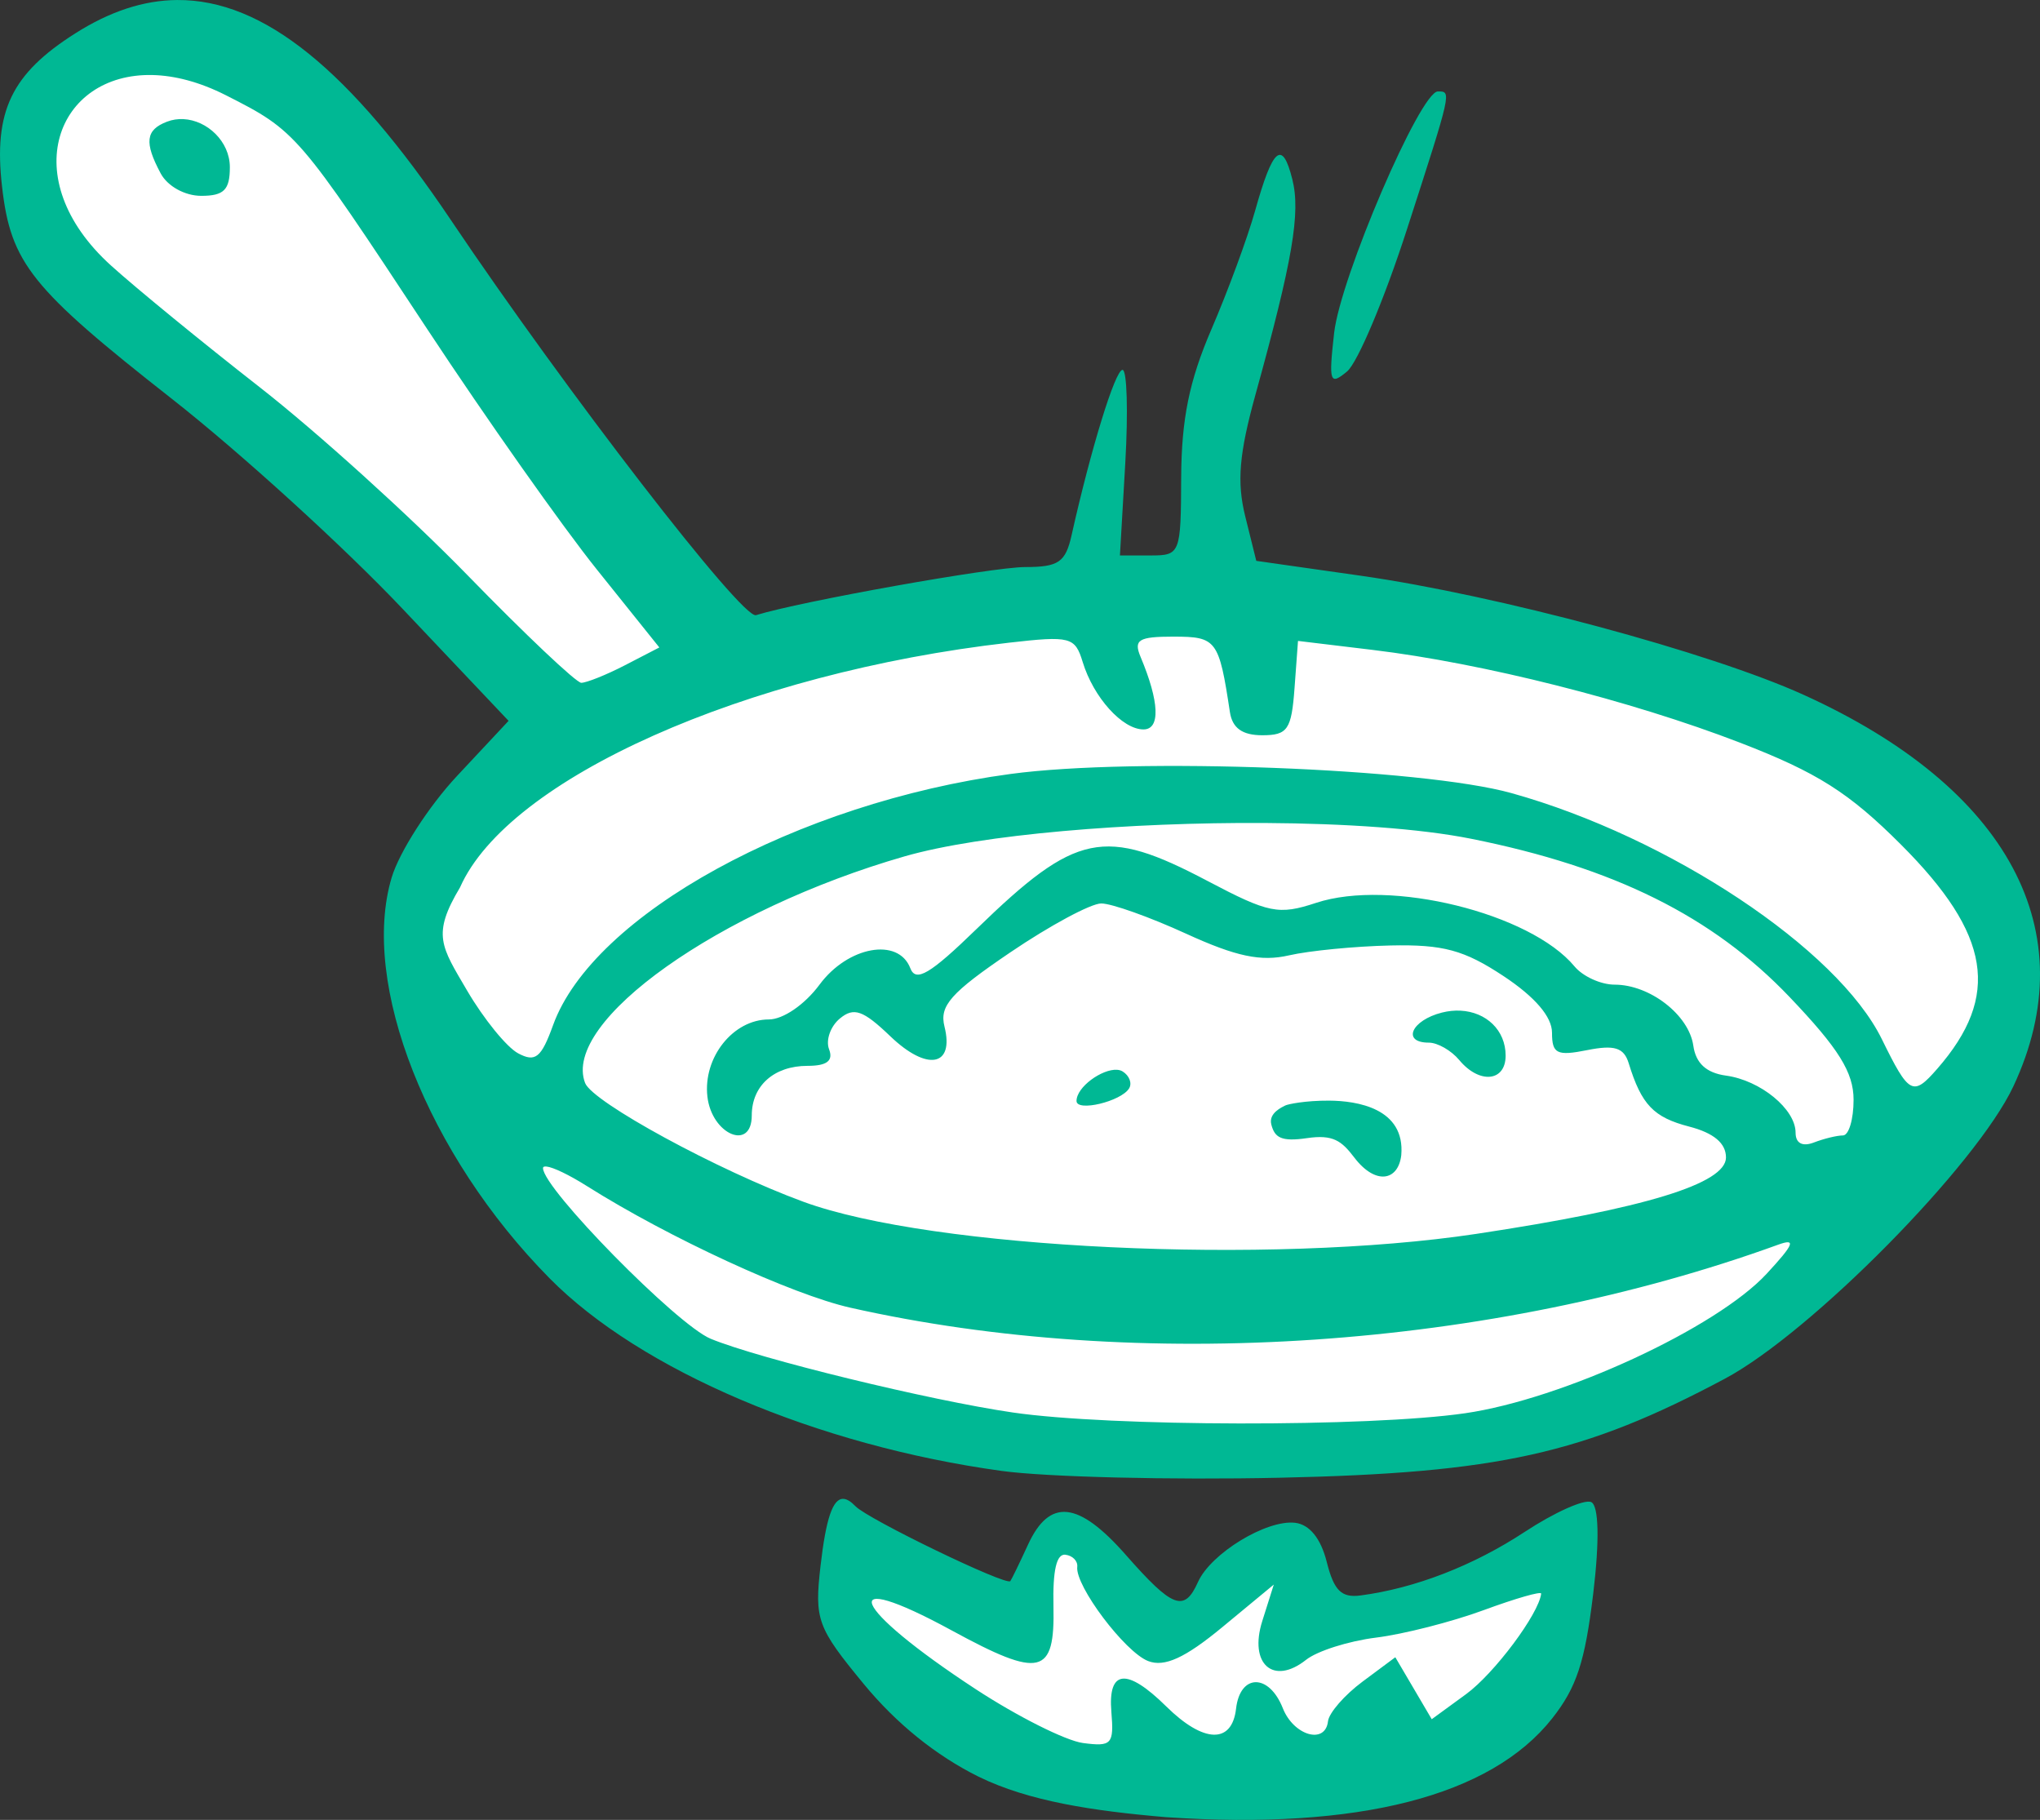 <?xml version="1.0" ?><svg height="176.833mm" viewBox="0 0 198.254 176.833" width="198.254mm" xmlns="http://www.w3.org/2000/svg">
    <rect x="0" y="0" width="198.254" height="176.833" fill="#333333" stroke="none"/>
    <path d="m 6243.786,3150.008 c -4.531,-0.011 -8.307,2.003 -10.406,3.891 -4.488,6.857 -2.841,12.756 4.779,20.776 7.62,8.019 43.232,41.958 43.232,41.958 0,0 -11.203,9.56 -13.819,16.911 -2.615,7.351 -0.484,13.192 13.883,32.369 14.367,19.178 34.708,19.294 44.297,20.573 9.589,1.278 52.079,-0.03 57.664,-2.296 5.586,-2.266 24.183,-13.918 33.611,-27.285 9.428,-13.366 7.426,-20.747 -2.551,-31.904 -9.977,-11.158 -44.879,-19.177 -63.088,-21.037 -18.21,-1.86 -52.595,6.712 -52.595,6.712 0,0 -38.066,-52.855 -46.235,-57.998 -3.063,-1.929 -6.053,-2.664 -8.772,-2.671 z m 87.045,146.464 c -0.07,0.01 -0.138,0.018 -0.204,0.038 -2.098,0.639 -3.487,7.526 -3.487,7.526 0,0 -10.138,-4.678 -15.11,-6.596 -4.972,-1.918 -1.356,7.177 1.034,11.419 2.389,4.242 16.466,10.402 22.439,11.565 9.137,2.179 36.226,-4.155 41.488,-10.14 5.263,-5.986 4.133,-12.844 3.003,-11.827 -1.13,1.017 -24.958,6.887 -24.473,5.783 0.484,-1.104 -4.294,-6.945 -6.619,-4.213 -2.325,2.731 -8.782,5.87 -10.171,4.301 -1.345,-1.52 -5.72,-8.031 -7.9,-7.855 z" fill="#FFFFFF" paint-order="markers stroke fill" transform="translate(-309.877,74.573) translate(-5918.007,-3221.227)"/>
    <path d="m 6245.107,3146.655 c -3.283,0.025 -6.559,1.117 -9.904,3.239 -6.218,3.943 -7.958,7.583 -7.121,14.893 0.851,7.431 2.806,9.873 16.514,20.628 6.639,5.209 16.715,14.378 22.392,20.376 l 10.321,10.905 -5.002,5.348 c -2.751,2.941 -5.612,7.386 -6.359,9.876 -3.082,10.288 3.481,26.936 15.356,38.952 8.82,8.925 26.001,16.241 43.928,18.707 v 0 c 4.309,0.592 16.457,0.892 26.996,0.662 21.248,-0.461 29.565,-2.31 43.281,-9.621 8.384,-4.469 24.453,-20.752 28.044,-28.417 7.036,-15.022 -0.457,-29 -20.392,-38.038 -9.111,-4.131 -29.758,-9.681 -43.043,-11.571 l -10.144,-1.443 -1.075,-4.332 c -0.825,-3.324 -0.593,-6.074 0.995,-11.816 3.616,-13.067 4.401,-17.667 3.584,-20.922 -0.975,-3.886 -1.896,-3.108 -3.623,3.067 -0.729,2.604 -2.636,7.779 -4.239,11.498 -2.162,5.016 -2.909,8.728 -2.941,14.371 -0.026,7.455 -0.086,7.608 -2.989,7.608 h -2.963 l 0.522,-9.017 c 0.286,-4.959 0.165,-9.017 -0.271,-9.017 -0.71,0 -3.075,7.68 -4.948,16.062 -0.589,2.635 -1.265,3.099 -4.507,3.099 -3.183,0 -21.82,3.33 -26.167,4.675 -1.341,0.415 -18.464,-21.758 -29.657,-38.404 -9.763,-14.52 -18.198,-21.43 -26.588,-21.367 z m -2.409,7.29 c 2.14,0.049 4.556,0.654 7.145,1.967 6.826,3.462 6.984,3.644 19.57,22.733 5.723,8.679 13.137,19.186 16.477,23.349 l 6.071,7.571 -3.343,1.729 c -1.839,0.951 -3.749,1.706 -4.245,1.706 -0.496,-0.013 -5.466,-4.714 -11.045,-10.446 -5.58,-5.733 -14.681,-13.965 -20.227,-18.293 -5.545,-4.328 -12.044,-9.646 -14.441,-11.818 -9.343,-8.463 -5.237,-18.709 4.037,-18.498 z m 124.924,1.594 c -1.711,0 -9.477,18.076 -10.083,23.471 -0.539,4.792 -0.424,5.131 1.259,3.737 1.018,-0.844 3.634,-7.047 5.812,-13.786 4.381,-13.553 4.352,-13.422 3.012,-13.422 z m -121.918,2.689 c -0.535,-0.026 -1.077,0.052 -1.599,0.253 -2.07,0.794 -2.216,2.012 -0.606,5.022 0.669,1.25 2.352,2.18 3.945,2.18 2.201,0 2.778,-0.577 2.778,-2.778 0,-2.506 -2.199,-4.566 -4.518,-4.677 z m 96.237,50.286 c 4.17,0 4.407,0.318 5.468,7.326 0.235,1.558 1.206,2.255 3.143,2.255 2.47,0 2.842,-0.543 3.139,-4.583 l 0.337,-4.582 7.26,0.874 c 10.692,1.287 25.09,4.923 35.694,9.012 7.503,2.893 10.589,4.847 15.653,9.911 8.728,8.728 9.693,14.697 3.521,21.773 v 0 c -2.372,2.719 -2.74,2.522 -5.387,-2.871 -4.304,-8.771 -20.672,-19.643 -35.997,-23.912 -8.69,-2.421 -36.587,-3.487 -48.669,-1.861 -20.761,2.794 -40.589,13.676 -44.469,24.406 -1.149,3.176 -1.72,3.637 -3.398,2.739 -1.109,-0.594 -3.335,-3.329 -4.947,-6.078 -2.54,-4.334 -3.451,-5.436 -0.696,-10.047 4.678,-10.575 27.726,-20.849 53.333,-23.772 5.987,-0.683 6.432,-0.567 7.177,1.876 1.049,3.439 3.855,6.55 5.907,6.55 1.66,0 1.552,-2.683 -0.281,-7.045 -0.7,-1.666 -0.201,-1.972 3.215,-1.972 z m 8.819,18.106 c 7.82,0.046 15.129,0.54 20.115,1.538 13.885,2.78 23.45,7.534 30.924,15.37 4.78,5.011 6.222,7.325 6.222,9.988 0,1.906 -0.466,3.465 -1.035,3.465 -0.569,0 -1.837,0.307 -2.818,0.684 -1.121,0.43 -1.783,0.077 -1.783,-0.952 0,-2.29 -3.414,-5.089 -6.763,-5.546 -1.911,-0.261 -2.934,-1.198 -3.176,-2.911 -0.424,-2.983 -4.221,-5.927 -7.644,-5.927 -1.336,0 -3.091,-0.798 -3.901,-1.773 -4.303,-5.185 -17.945,-8.541 -25.108,-6.177 -3.649,1.204 -4.601,1.013 -10.551,-2.123 -10.05,-5.298 -12.779,-4.731 -22.446,4.657 -4.529,4.399 -5.909,5.216 -6.446,3.816 -1.158,-3.018 -6.066,-2.128 -8.822,1.6 -1.434,1.939 -3.537,3.381 -4.931,3.381 -3.464,0 -6.402,3.693 -5.965,7.499 0.423,3.685 4.311,5.332 4.311,1.826 0,-2.889 2.168,-4.817 5.418,-4.817 1.888,0 2.525,-0.49 2.095,-1.609 -0.339,-0.884 0.132,-2.23 1.048,-2.989 1.36,-1.129 2.259,-0.811 4.913,1.732 3.566,3.417 6.23,2.932 5.254,-0.956 -0.507,-2.02 0.614,-3.282 6.396,-7.203 3.856,-2.615 7.834,-4.754 8.841,-4.754 1.007,0 4.715,1.321 8.24,2.935 4.86,2.225 7.278,2.735 9.998,2.11 1.974,-0.454 6.416,-0.885 9.872,-0.962 5.117,-0.112 7.157,0.441 10.99,2.978 3.053,2.021 4.706,3.951 4.706,5.495 0,2.049 0.475,2.284 3.424,1.694 2.647,-0.529 3.561,-0.241 4.027,1.268 1.245,4.04 2.415,5.265 5.886,6.164 2.38,0.617 3.57,1.616 3.57,2.998 0,2.548 -7.868,4.955 -24.279,7.428 -20.07,3.025 -52.896,1.459 -65.372,-3.119 -8.307,-3.048 -20.512,-9.686 -21.224,-11.543 -2.291,-5.97 13.031,-16.838 31.043,-22.02 7.485,-2.153 21.938,-3.321 34.971,-3.245 z m 19.06,18.237 c -0.574,-0.029 -1.178,0.028 -1.798,0.184 -2.982,0.749 -3.934,2.923 -1.28,2.923 0.854,0 2.184,0.761 2.956,1.69 1.953,2.354 4.508,2.113 4.508,-0.425 0,-2.491 -1.902,-4.246 -4.387,-4.372 z m -33.386,5.745 c -1.449,-0.093 -3.93,1.667 -3.93,3.029 0,1.082 4.323,0.052 5.108,-1.218 0.311,-0.502 0.027,-1.246 -0.63,-1.652 -0.155,-0.096 -0.34,-0.146 -0.547,-0.16 z m 20.641,2.997 c -2.356,-0.016 -4.054,0.351 -4.283,0.471 -0.284,0.15 -1.651,0.73 -1.357,1.851 0.329,1.256 0.933,1.693 3.463,1.322 2.534,-0.372 3.359,0.253 4.597,1.879 2.066,2.714 4.278,2.282 4.569,-0.224 0.394,-4.578 -4.348,-5.281 -6.988,-5.299 z m -76.081,6.402 c 0.653,0.072 2.18,0.796 3.949,1.912 7.908,4.992 19.897,10.524 25.582,11.805 28.042,6.316 62.275,3.991 90.17,-6.123 1.778,-0.645 1.54,-0.046 -1.127,2.831 -4.895,5.281 -19.816,12.177 -29.319,13.551 v -5e-4 c -9.356,1.353 -34.421,1.311 -43.921,-0.073 -8.106,-1.18 -24.621,-5.209 -29.375,-7.165 -3.273,-1.347 -16.297,-14.598 -16.297,-16.581 0,-0.131 0.12,-0.179 0.338,-0.155 z m 28.852,32.291 c -1.042,-0.045 -1.698,1.978 -2.218,6.492 -0.605,5.254 -0.334,5.998 4.194,11.493 3.175,3.854 7.015,6.953 11.16,9.009 4.87,2.387 11.089,3.331 18.249,3.939 18.652,1.26 31.53,-2.036 37.498,-9.597 2.372,-3.005 3.186,-5.481 3.988,-12.112 0.621,-5.147 0.549,-8.551 -0.189,-8.906 -0.657,-0.315 -3.568,0.988 -6.468,2.893 -5,3.286 -10.661,5.477 -15.955,6.176 -1.857,0.245 -2.584,-0.473 -3.281,-3.247 -0.577,-2.295 -1.673,-3.652 -3.081,-3.814 -2.781,-0.32 -8.186,2.975 -9.432,5.751 -1.334,2.971 -2.458,2.55 -7.015,-2.63 -4.612,-5.242 -7.417,-5.535 -9.508,-0.992 -0.816,1.772 -1.587,3.364 -1.717,3.536 -0.371,0.499 -13.822,-6.002 -15.046,-7.271 -0.442,-0.459 -0.832,-0.704 -1.179,-0.719 z m 21.576,5.43 c 0.7,0.081 1.219,0.612 1.153,1.18 -0.212,1.843 4.628,8.273 6.887,9.15 1.587,0.616 3.588,-0.297 7.206,-3.289 l 5.008,-4.142 -1.119,3.541 c -1.321,4.18 1.071,6.297 4.259,3.768 1.079,-0.856 4.139,-1.826 6.801,-2.156 2.662,-0.33 7.373,-1.533 10.468,-2.673 3.096,-1.14 5.604,-1.859 5.574,-1.598 -0.227,1.97 -4.557,7.766 -7.295,9.764 l -3.339,2.437 -1.77,-3.011 -1.77,-3.011 -3.185,2.369 c -1.752,1.303 -3.262,3.037 -3.356,3.853 -0.263,2.286 -3.336,1.397 -4.392,-1.271 -1.341,-3.39 -4.151,-3.363 -4.543,0.044 -0.398,3.452 -3.154,3.365 -6.783,-0.213 -3.83,-3.777 -5.677,-3.597 -5.336,0.52 0.262,3.155 0.035,3.402 -2.76,3.032 -1.675,-0.223 -6.369,-2.579 -10.431,-5.237 -12.182,-7.971 -13.797,-11.948 -2.312,-5.696 8.62,4.693 10.021,4.36 9.876,-2.349 -0.076,-3.509 0.296,-5.114 1.161,-5.014 z" fill="#00B894" transform="translate(-309.877,74.573) translate(-5918.007,-3221.227)"/>
</svg>